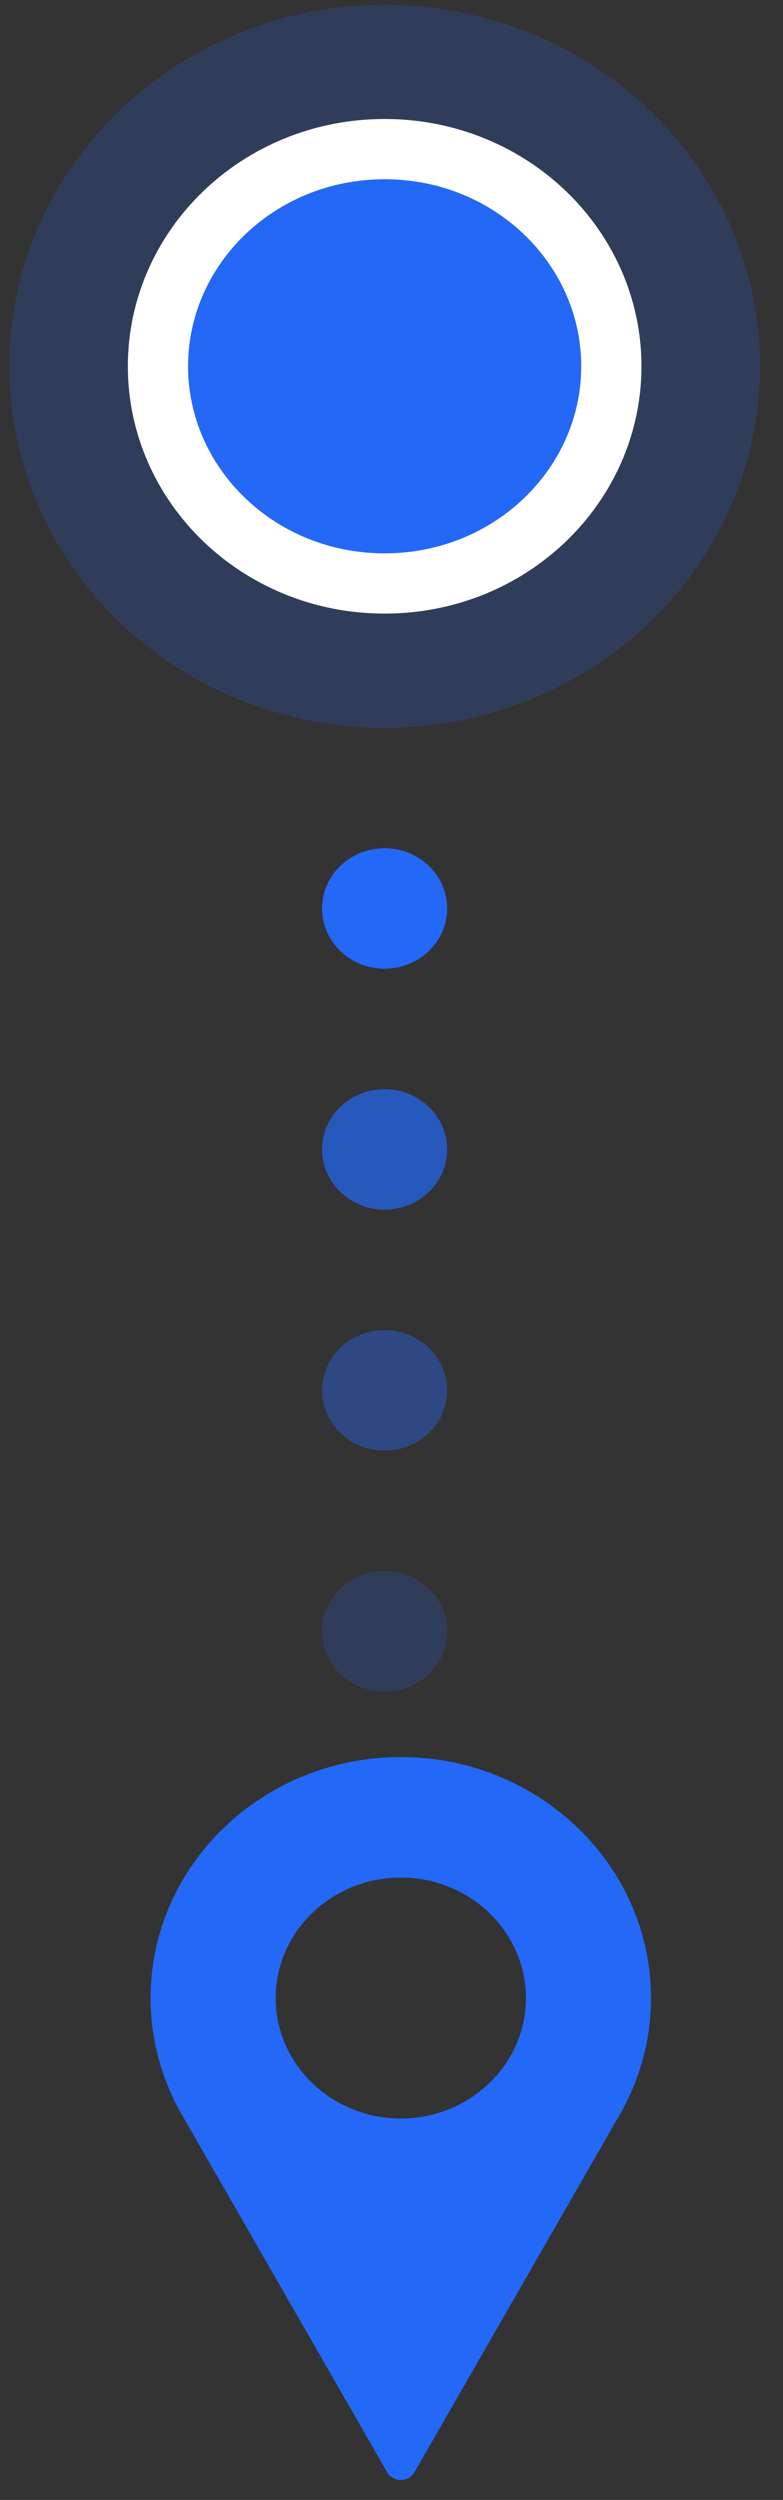 <svg width="26" height="83" viewBox="0 0 26 83" fill="none" xmlns="http://www.w3.org/2000/svg">
<rect x="0" y="0" width="26" height="83" fill="#333333" stroke="none"/>
<path d="M13.309 58.336C8.727 58.336 5 61.925 5 66.336C5 67.661 5.344 68.974 5.998 70.138L12.854 82.079C12.946 82.238 13.12 82.336 13.309 82.336C13.498 82.336 13.672 82.238 13.763 82.079L20.622 70.134C21.273 68.974 21.617 67.661 21.617 66.336C21.617 61.925 17.89 58.336 13.309 58.336ZM13.309 70.336C11.018 70.336 9.154 68.542 9.154 66.336C9.154 64.131 11.018 62.337 13.309 62.337C15.599 62.337 17.463 64.131 17.463 66.336C17.463 68.542 15.599 70.336 13.309 70.336Z" fill="#2368F7"/>
<ellipse cx="12.771" cy="30.162" rx="2.077" ry="2" fill="#2368F7"/>
<ellipse opacity="0.7" cx="12.771" cy="38.162" rx="2.077" ry="2" fill="#2368F7"/>
<ellipse opacity="0.4" cx="12.771" cy="46.162" rx="2.077" ry="2" fill="#2368F7"/>
<ellipse opacity="0.2" cx="12.771" cy="54.162" rx="2.077" ry="2" fill="#2368F7"/>
<ellipse cx="12.773" cy="12.162" rx="12.463" ry="12" fill="#2368F7" fill-opacity="0.2"/>
<path d="M20.3 12.161C20.3 16.108 16.966 19.372 12.772 19.372C8.579 19.372 5.245 16.108 5.245 12.161C5.245 8.214 8.579 4.951 12.772 4.951C16.966 4.951 20.3 8.214 20.3 12.161Z" fill="#2368F7" stroke="white" stroke-width="2"/>
</svg>
